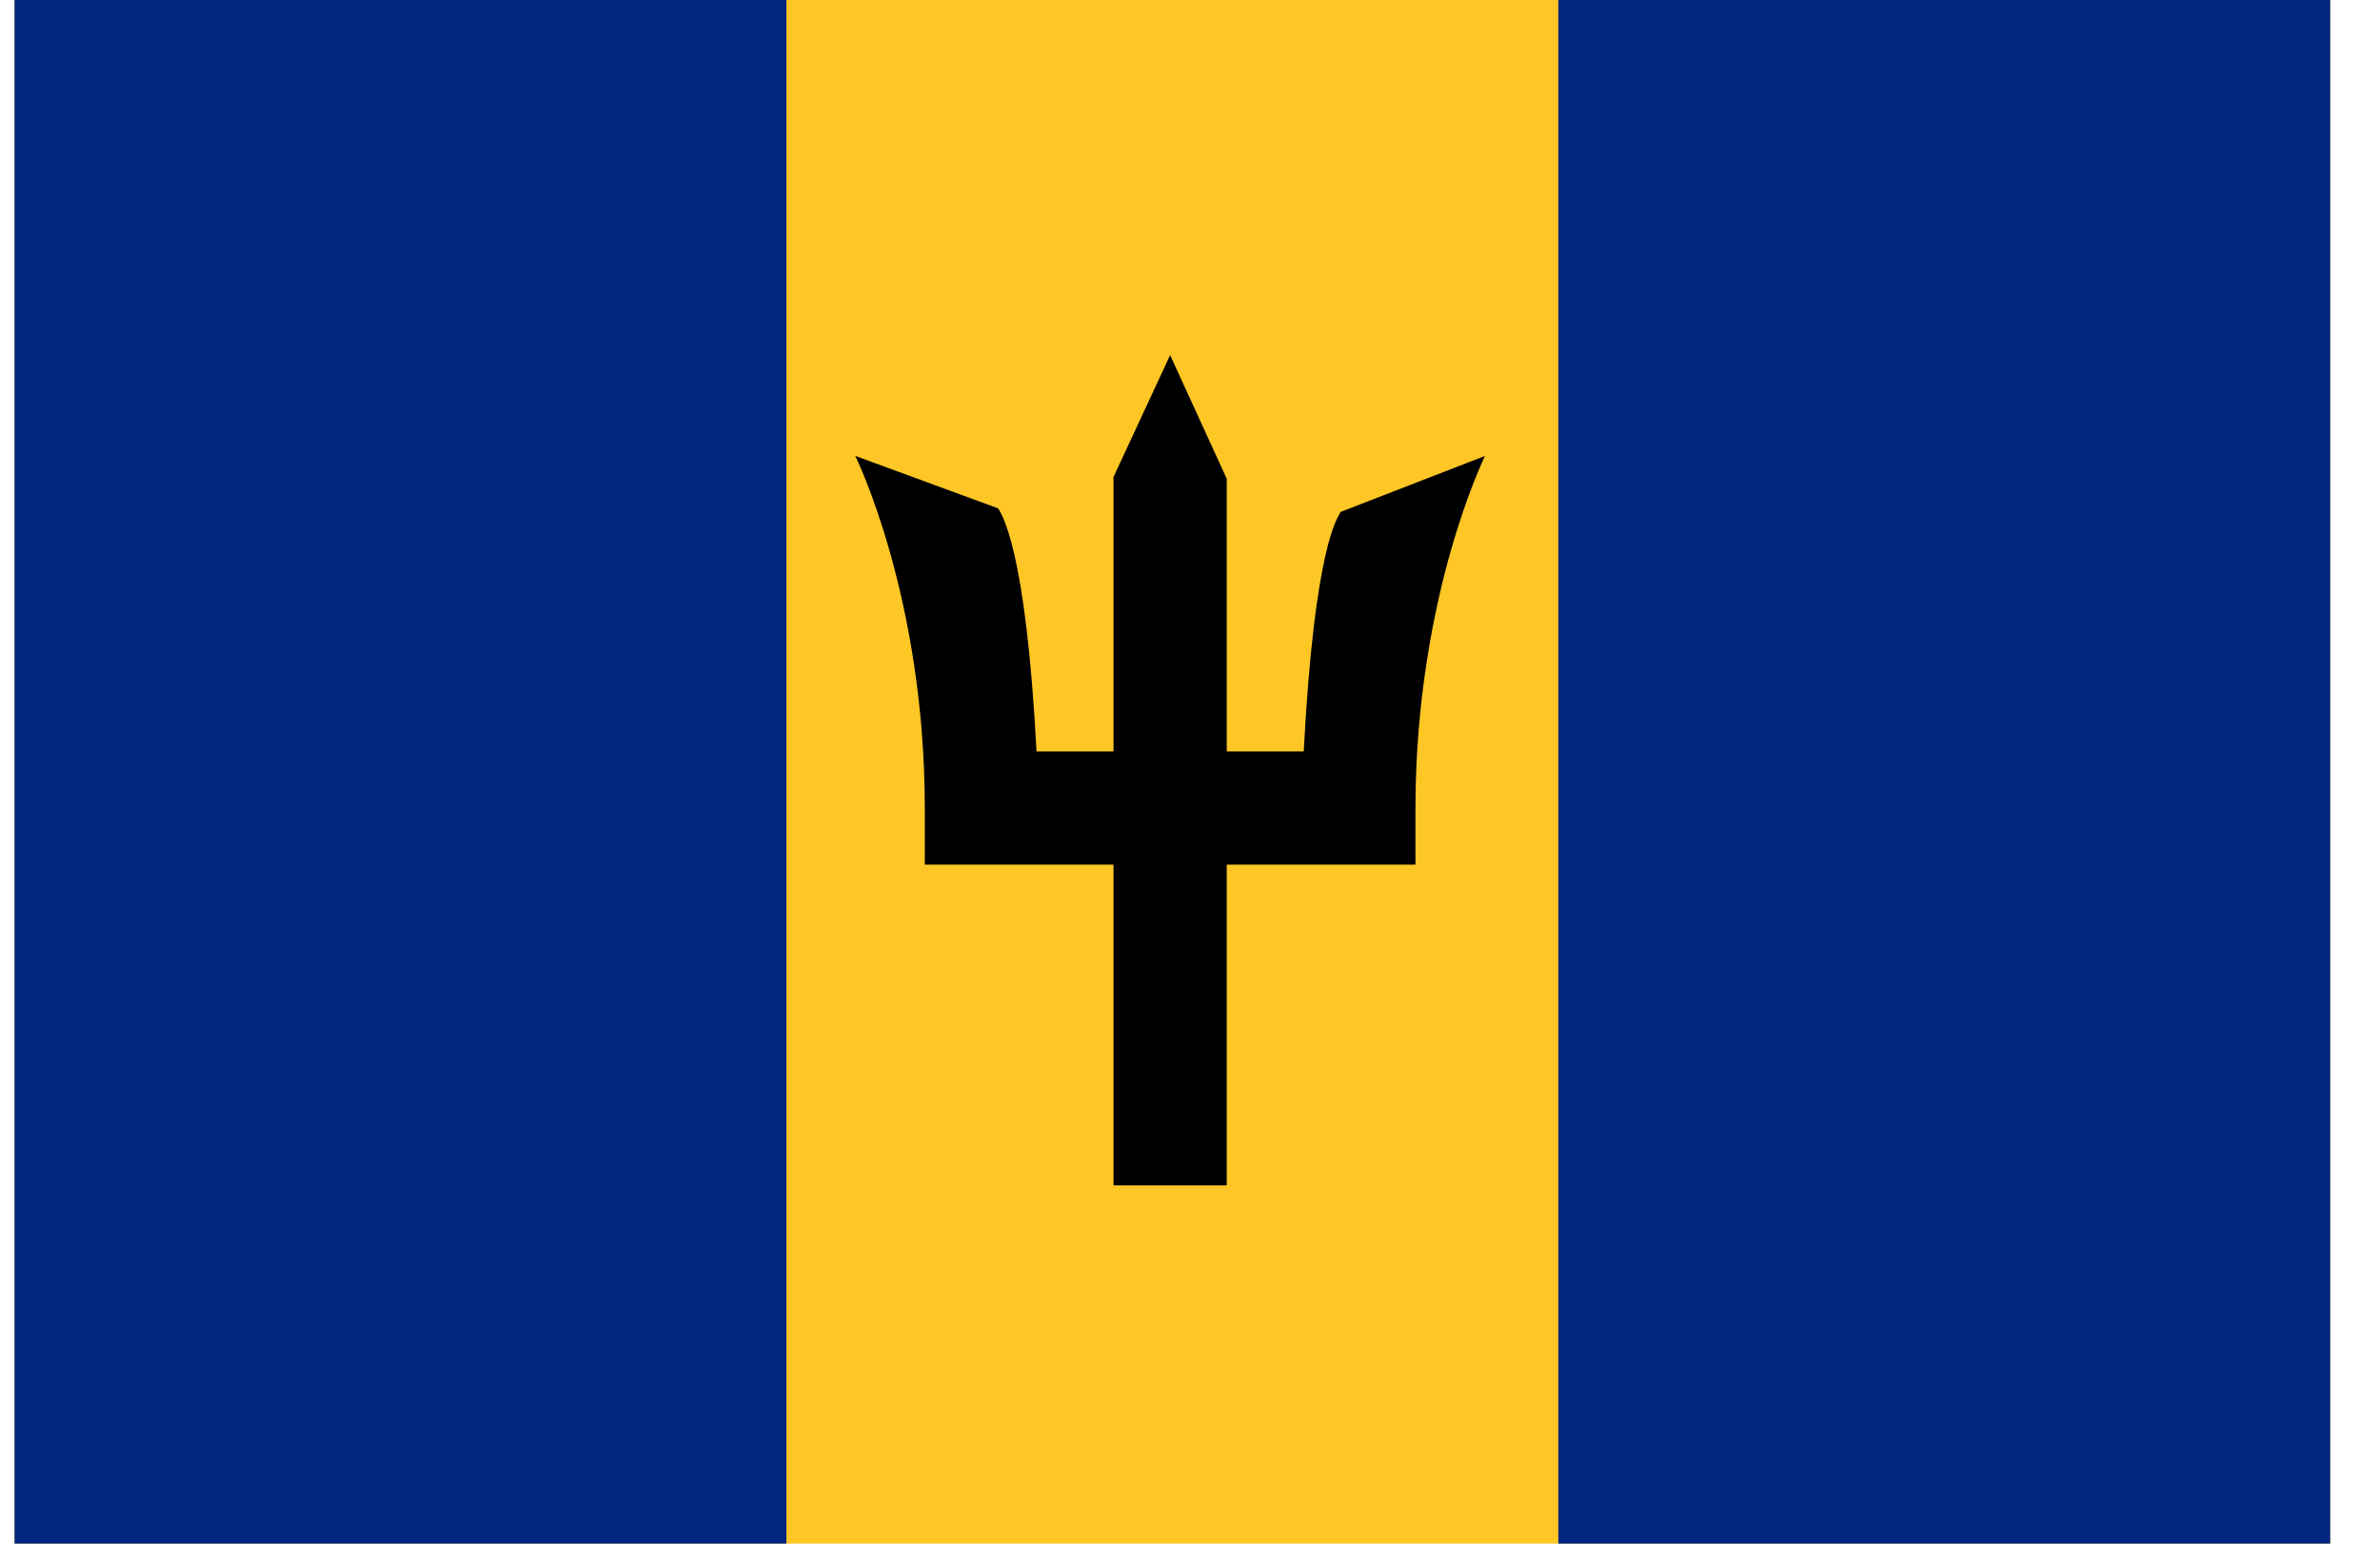 <svg width="37" height="24" viewBox="0 0 37 24" fill="none" xmlns="http://www.w3.org/2000/svg">
<g clip-path="url(#clip0_15_157)">
<path d="M0.226 0H36.226V24H0.226V0Z" fill="#FFC726"/>
<path d="M0.226 0H12.226V24H0.226V0ZM24.226 0H36.226V24H24.226V0Z" fill="#00267F"/>
<path d="M23.085 7.089L20.842 7.959C20.794 8.054 20.436 8.488 20.268 11.683H19.071V7.443L18.191 5.521L17.311 7.416V11.683H16.114C15.946 8.488 15.567 8 15.52 7.905L13.296 7.088C13.307 7.11 14.377 9.288 14.377 12.563V13.443H17.311V18.43H19.071V13.443H22.005V12.563C22.005 10.87 22.298 9.474 22.544 8.601C22.812 7.648 23.085 7.093 23.087 7.087L23.085 7.089Z" fill="black"/>
</g>
<defs>
<clipPath id="clip0_15_157">
<rect width="36" height="24" fill="white" transform="translate(0.226)"/>
</clipPath>
</defs>
</svg>
